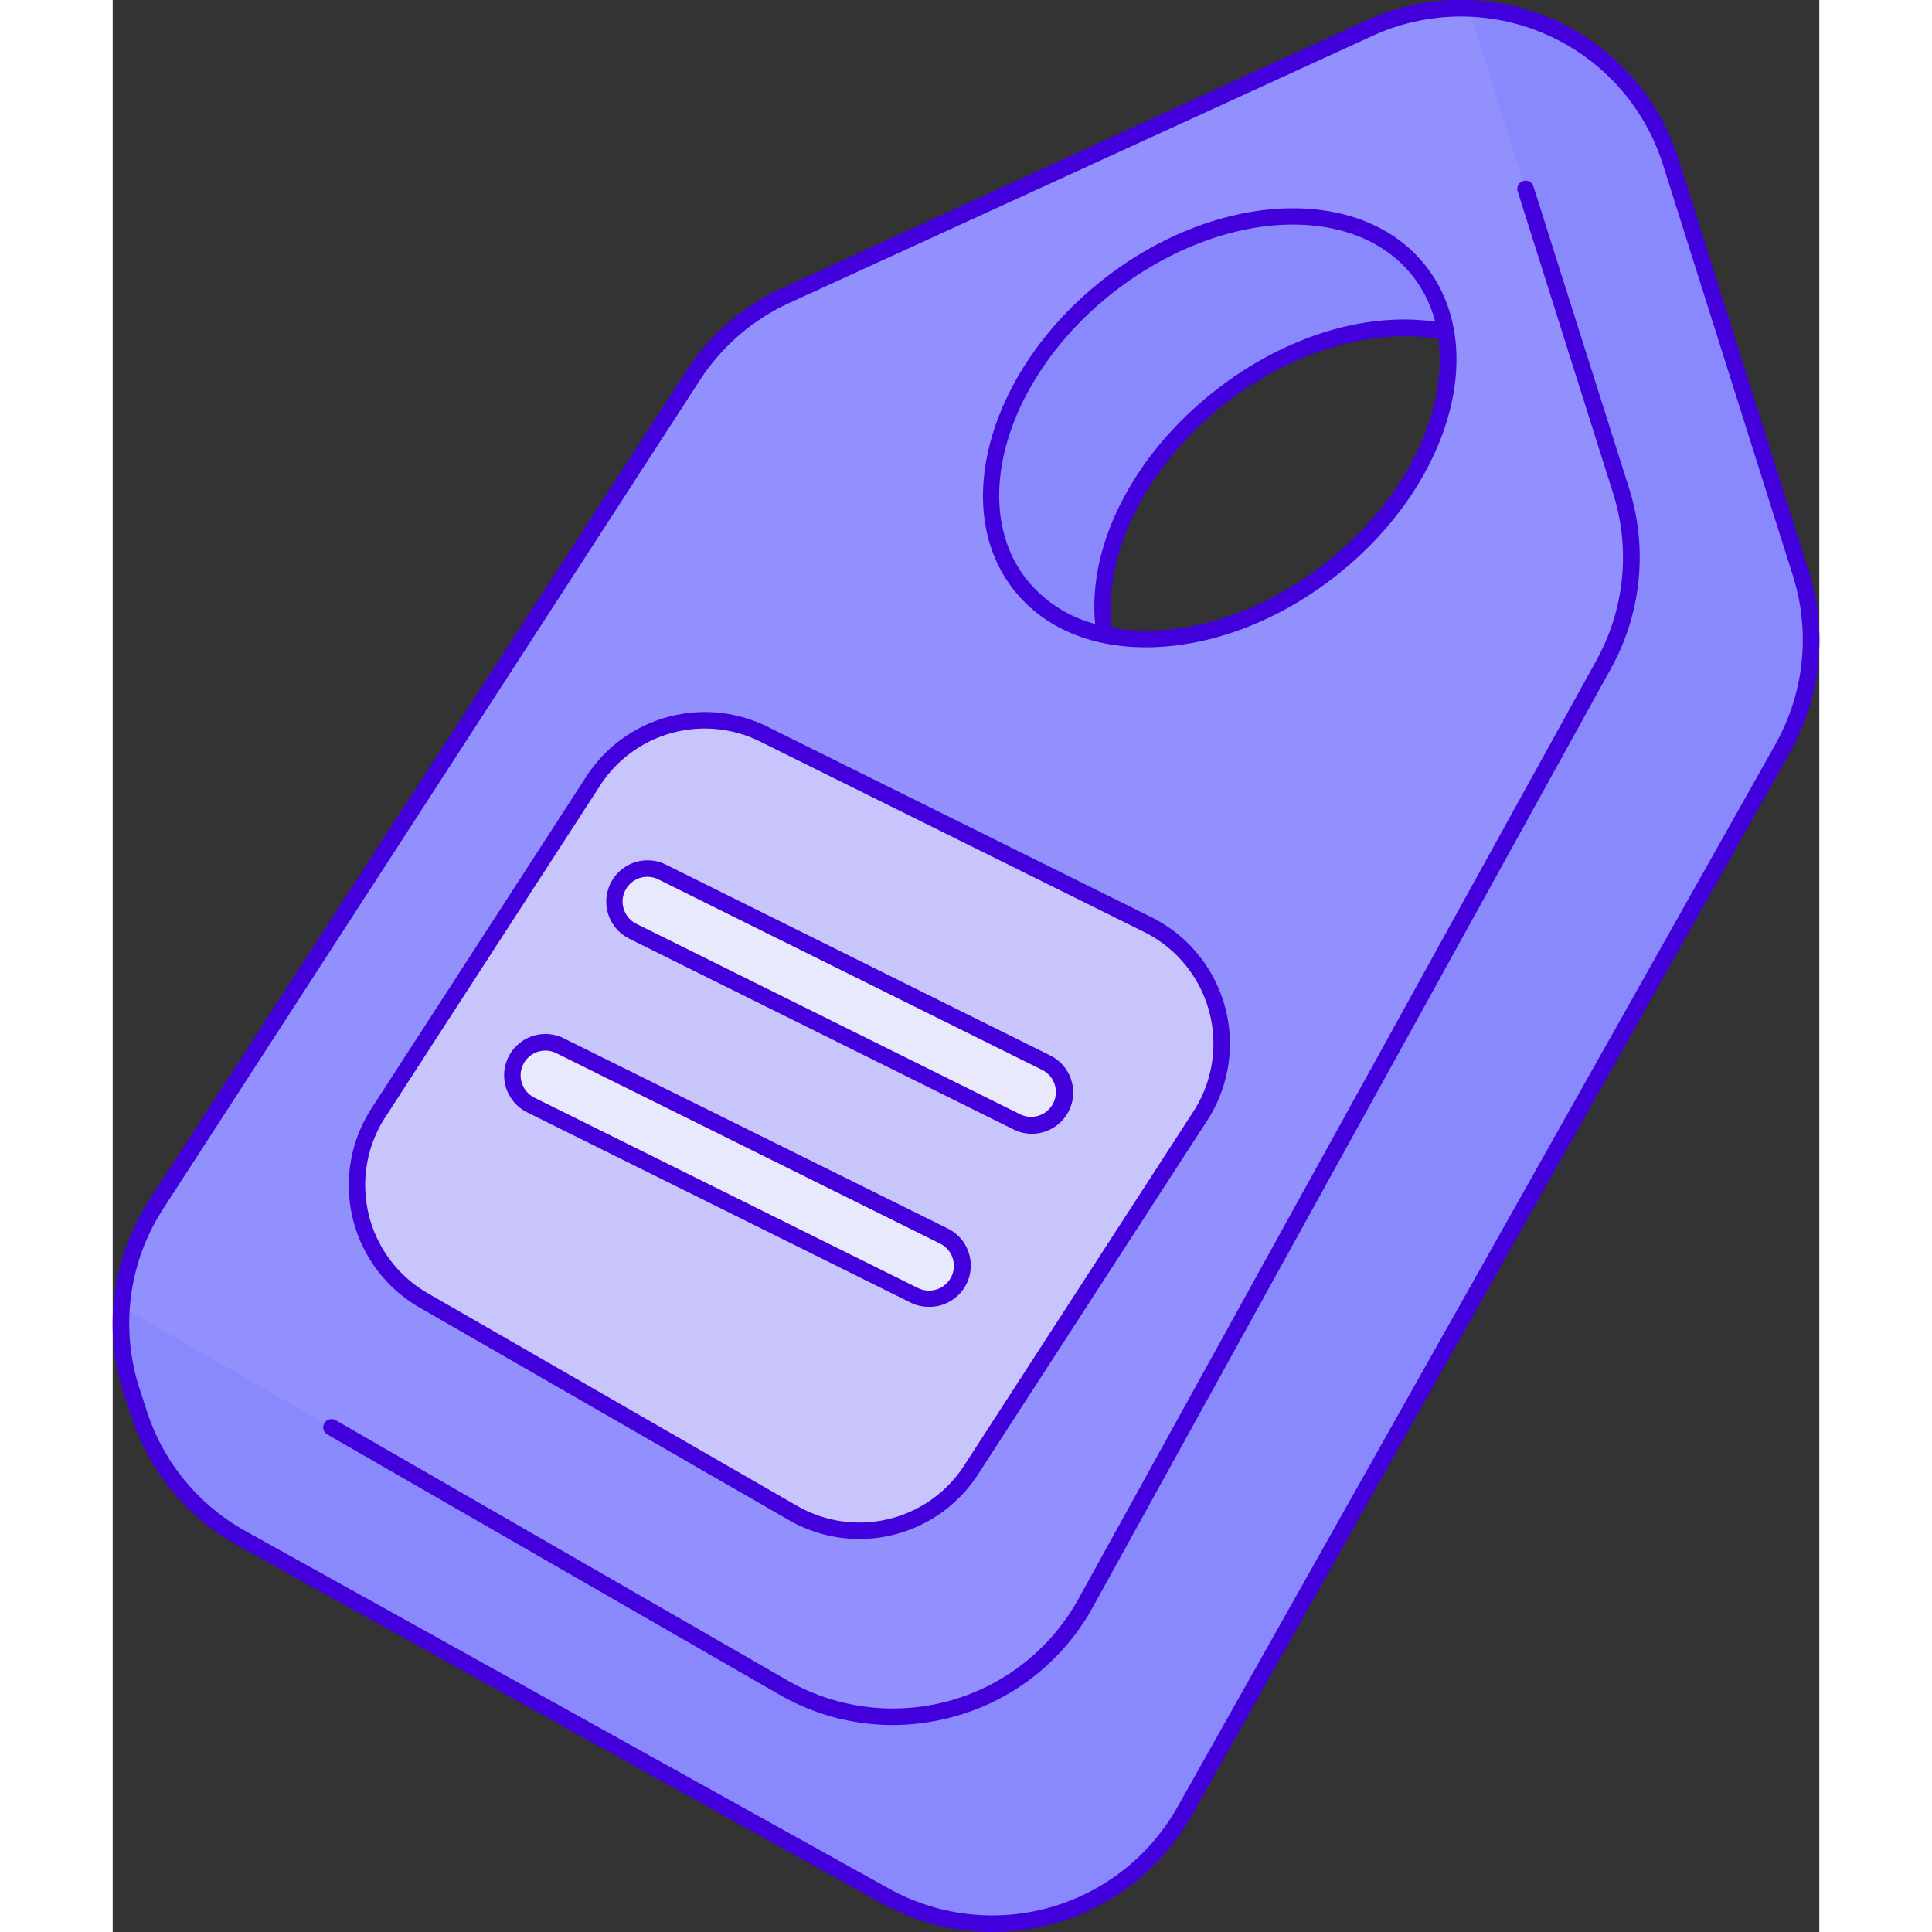 <svg height="512" viewBox="0 0 413.37 467.97" width="512" xmlns="http://www.w3.org/2000/svg"><rect x="0" y="0" width="413.37" height="467.97" fill="#333333" stroke="none"/><g id="Calque_2" data-name="Calque 2"><g id="_32-_Luggage_Tag" data-name="32- Luggage Tag"><path d="m408.91 138.92-31.5-99.66a53.34 53.34 0 0 0 -73-32.41l-141.34 64.72a53.27 53.27 0 0 0 -22.55 19.49l-129.93 200.61a53.43 53.43 0 0 0 -5.77 46l1.8 5.33a53.34 53.34 0 0 0 24.62 29.6l156 86.69a53.31 53.31 0 0 0 72.37-20.47l145-257.69a53.28 53.28 0 0 0 4.3-42.21zm-113.86-1c-17.67 13.89-38.42 19.3-54.75 15.87-3.16-18.36 7.24-41.32 27.83-57.5 17.66-13.89 38.4-19.29 54.73-15.86 3.14 18.35-7.22 41.31-27.81 57.49z" fill="#9290fd"/><path d="m322.86 80.43c-16.33-3.45-37.07 2-54.74 15.85-20.59 16.18-31 39.14-27.83 57.5-8.33-1.74-15.51-5.8-20.55-12.2-14.89-19-5.33-51.33 21.37-72.31s60.4-22.61 75.3-3.65a32.52 32.52 0 0 1 6.45 14.81z" fill="#8989fd"/><path d="m404.54 181.13-145 257.69a53.31 53.31 0 0 1 -72.37 20.47l-156-86.69a53.34 53.34 0 0 1 -24.55-29.6l-1.8-5.34a53.18 53.18 0 0 1 -2.62-21.15l160.2 92.19a53.32 53.32 0 0 0 73.27-20.46l125.54-227.45a53.35 53.35 0 0 0 4.15-41.79l-36.95-116.95a53.27 53.27 0 0 1 49 37.21l31.5 99.66a53.28 53.28 0 0 1 -4.37 42.21z" fill="#8989fd"/><path d="m263.43 270.32-55.53 85.75a32.21 32.21 0 0 1 -43.1 10.4l-89.47-51.47a32.2 32.2 0 0 1 -11-45.42l52.06-80.39a32.2 32.2 0 0 1 41.35-11.34l92.97 46.15a32.2 32.2 0 0 1 12.72 46.32z" fill="#c8c5fd"/><path d="m226 257.35-92.94-46.13a8 8 0 0 0 -7.06 14.33l92.94 46.13a7.91 7.91 0 0 0 3.55.84 8 8 0 0 0 3.51-15.17z" fill="#e9e9fd"/><path d="m201.31 299.42-92.94-46.13a8 8 0 0 0 -7.11 14.34l92.94 46.12a7.91 7.91 0 0 0 3.55.84 8 8 0 0 0 3.56-15.17z" fill="#e9e9fd"/><g fill="#4200dd"><path d="m410.82 138.32-31.5-99.66a55.31 55.31 0 0 0 -75.78-33.66l-141.31 64.75a55.13 55.13 0 0 0 -23.39 20.25l-129.93 200.58a55.06 55.06 0 0 0 -6 47.74l1.8 5.34a55.17 55.17 0 0 0 25.55 30.68l156 86.69a55.4 55.4 0 0 0 75.09-21.23l145-257.69a55.52 55.52 0 0 0 4.47-43.79zm-8 41.83-145 257.69a51.43 51.43 0 0 1 -69.66 19.69l-156-86.68a51.21 51.21 0 0 1 -23.7-28.47l-1.75-5.38a51.07 51.07 0 0 1 5.56-44.28l129.92-200.58a51.29 51.29 0 0 1 21.71-18.76l141.3-64.71a51.31 51.31 0 0 1 70.3 31.19l31.5 99.66a51.5 51.5 0 0 1 -4.2 40.63z"/><path d="m250.23 156.79c.94 0 1.88 0 2.84-.07 14.63-.71 30-6.83 43.21-17.23s22.81-23.86 27-37.91c4.22-14.3 2.36-27.51-5.26-37.2-15.55-19.79-50.59-18.3-78.11 3.32s-37.25 55.32-21.7 75.11c7.09 9.07 18.4 13.98 32.02 13.98zm69.17-56.35c-3.91 13.27-13 26-25.59 35.91s-27.13 15.7-40.94 16.37a48.17 48.17 0 0 1 -10.81-.64c-2.36-17.81 8.46-39.42 27.29-54.23 16.06-12.62 35.75-18.55 51.77-15.7a44.12 44.12 0 0 1 -1.72 18.29zm-77.06-29.6c13.86-10.84 29.66-16.44 43.54-16.44 11.92 0 22.4 4.1 29 12.45a30.3 30.3 0 0 1 5.46 11.09c-17-2.49-36.73 3.65-53.42 16.77-19.72 15.5-30.82 37.33-28.95 56.43a31.72 31.72 0 0 1 -16.61-10.8c-14.23-18.06-4.8-49.24 20.98-69.5z"/><path d="m344.11 45.09a2 2 0 0 0 -3.81 1.21l23.15 73.26a51.52 51.52 0 0 1 -4 40.26l-125.53 227.46a51.31 51.31 0 0 1 -70.52 19.72l-109.4-63a2 2 0 0 0 -2 3.47l109.4 62.96a55 55 0 0 0 27.49 7.4 55.74 55.74 0 0 0 15-2.07 54.88 54.88 0 0 0 33.55-26.55l125.56-227.46a55.56 55.56 0 0 0 4.32-43.4z"/><path d="m74.33 316.72 89.48 51.49a34.19 34.19 0 0 0 45.77-11.06l55.53-85.74a34.2 34.2 0 0 0 -13.51-49.24l-92.94-46.12a34.19 34.19 0 0 0 -43.92 12l-52.06 80.43a34.2 34.2 0 0 0 11.65 48.24zm-8.33-46.07 52.06-80.38a30.16 30.16 0 0 1 38.78-10.64l93 46.12a30.21 30.21 0 0 1 11.92 43.48l-55.54 85.77a30.2 30.2 0 0 1 -40.42 9.76l-89.47-51.5a30.21 30.21 0 0 1 -10.33-42.61z"/><path d="m125.06 227.35 92.94 46.12a10 10 0 1 0 8.89-17.91l-92.89-46.13a10 10 0 1 0 -8.89 17.92zm-.93-11.63a6 6 0 0 1 5.38-3.34 6.08 6.08 0 0 1 2.66.63l92.94 46.13a6 6 0 0 1 -2.67 11.38 6 6 0 0 1 -2.66-.63l-92.95-46.13a6 6 0 0 1 -3-3.46 5.89 5.89 0 0 1 .3-4.58z"/><path d="m100.37 269.42 92.94 46.12a9.8 9.8 0 0 0 4.44 1 10 10 0 0 0 4.45-19l-92.94-46.04a10 10 0 1 0 -8.89 17.92zm-.93-11.63a6 6 0 0 1 8-2.7l92.94 46.12a6 6 0 1 1 -5.29 10.79l-92.95-46.13a6 6 0 0 1 -3-3.46 5.93 5.93 0 0 1 .3-4.62z"/></g></g></g></svg>